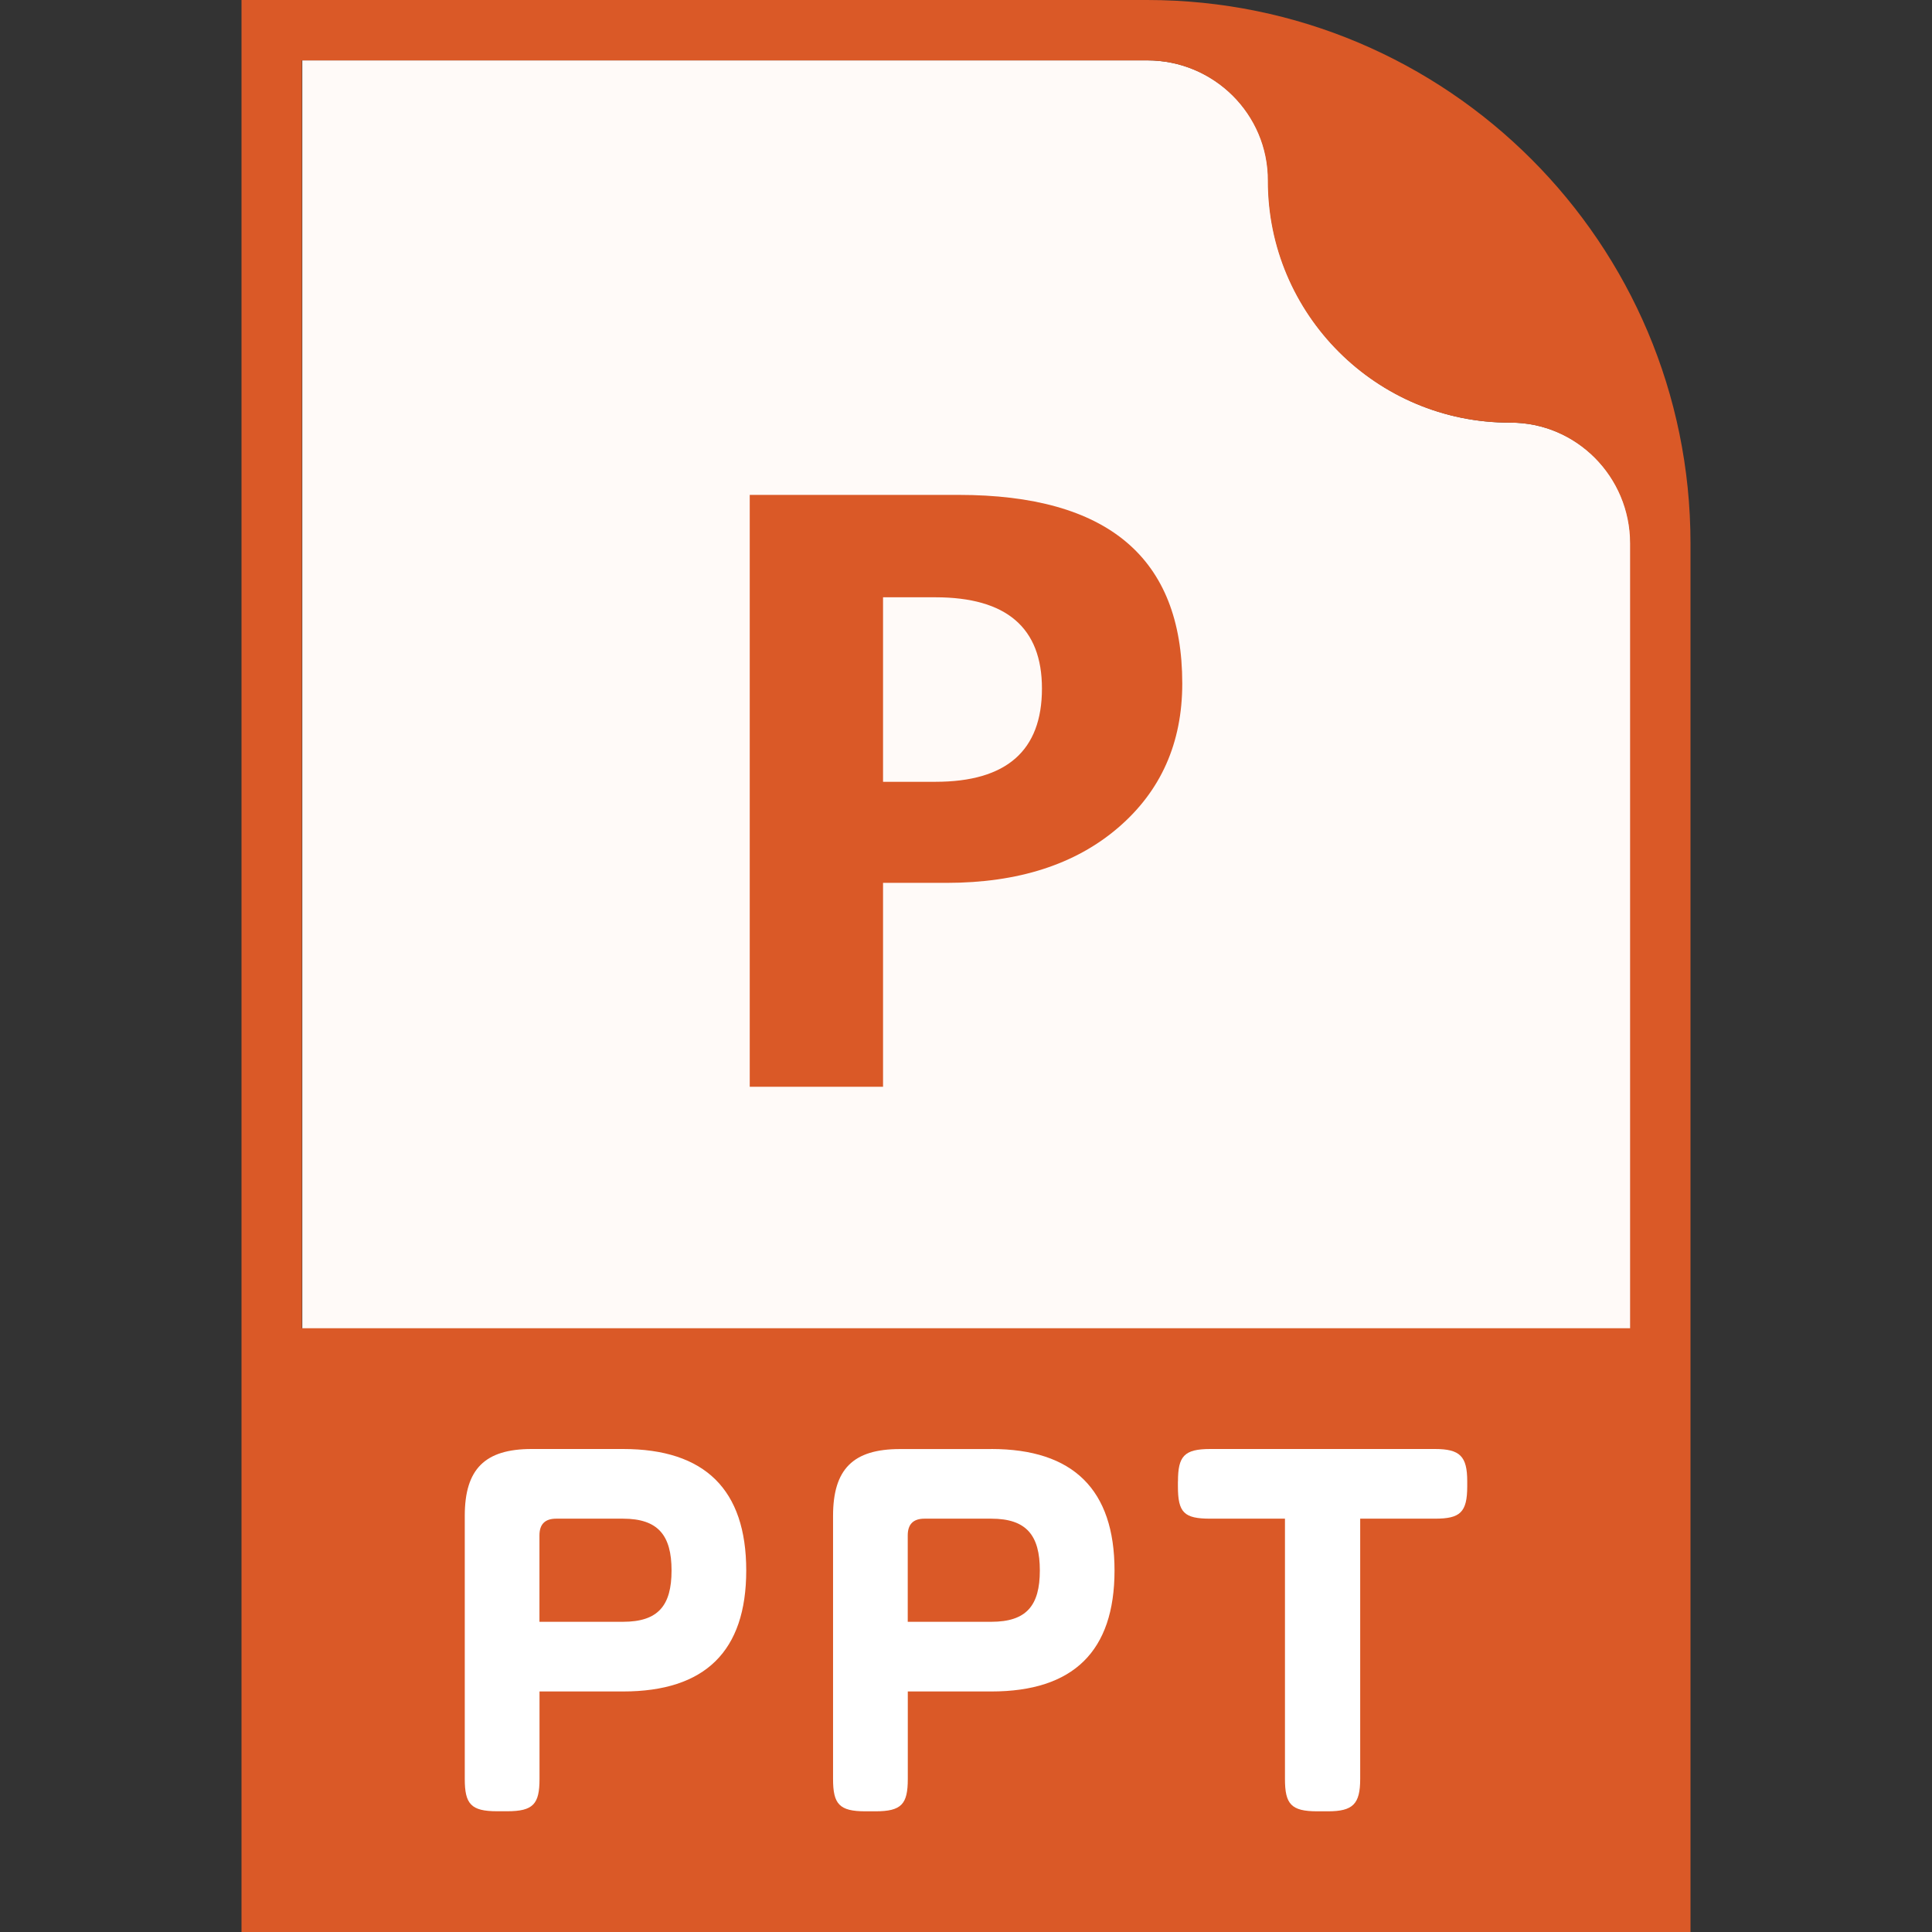 <?xml version="1.0" encoding="iso-8859-1"?>
<!-- Generator: Adobe Illustrator 19.0.0, SVG Export Plug-In . SVG Version: 6.00 Build 0)  -->
<svg version="1.1" id="Layer_1" xmlns="http://www.w3.org/2000/svg" xmlns:xlink="http://www.w3.org/1999/xlink" x="0px" y="0px"
	 viewBox="0 0 32 32" style="enable-background:new 0 0 32 32;" xml:space="preserve">
<rect x="0" y="0" width="32" height="32" fill="#333333" stroke="none"/>
<path style="fill:#FFFAF8;" d="M25.017,7c-2.213,0.005-4.015-1.796-4.01-4.01c0.003-1.101-0.899-1.99-2-1.99h-14v30h22V9
	C27.008,7.899,26.119,6.997,25.017,7z"/>
<path style="fill:#DA5927;" d="M19,0H4v22v10h24V22V9v0C28,4.029,23.971,0,19,0z M5,22V1h14c1.101,0,2.003,0.889,2,1.99
	C20.995,5.204,22.797,7.005,25.01,7C26.111,6.997,27,7.899,27,9v13H5z"/>
<g>
	<path style="fill:#FFFFFF;" d="M10.32,24c1.357,0,2.04,0.674,2.04,2.012c0,1.339-0.683,2.004-2.04,2.004H8.936v1.449
		C8.936,29.88,8.834,30,8.4,30H8.234c-0.434,0-0.536-0.12-0.536-0.536v-4.357C7.698,24.332,8.031,24,8.806,24H10.32z M9.212,25.154
		c-0.185,0-0.277,0.092-0.277,0.277v1.431h1.384c0.582,0,0.804-0.268,0.804-0.85c0-0.581-0.222-0.858-0.804-0.858H9.212z"/>
	<path style="fill:#FFFFFF;" d="M16.42,24c1.357,0,2.04,0.674,2.04,2.012c0,1.339-0.683,2.004-2.04,2.004h-1.384v1.449
		c0,0.416-0.102,0.536-0.536,0.536h-0.166c-0.434,0-0.536-0.12-0.536-0.536v-4.357c0-0.775,0.332-1.107,1.108-1.107H16.42z
		 M15.312,25.154c-0.185,0-0.277,0.092-0.277,0.277v1.431h1.384c0.582,0,0.804-0.268,0.804-0.85c0-0.581-0.221-0.858-0.804-0.858
		H15.312z"/>
	<path style="fill:#FFFFFF;" d="M19.511,24.536c0-0.416,0.101-0.536,0.535-0.536h3.721c0.415,0,0.535,0.12,0.535,0.536v0.082
		c0,0.435-0.12,0.536-0.535,0.536h-1.238v4.311c0,0.416-0.12,0.536-0.535,0.536h-0.176c-0.434,0-0.535-0.12-0.535-0.536v-4.311
		h-1.238c-0.434,0-0.535-0.101-0.535-0.536V24.536z"/>
</g>
<g>
	<path style="fill:#DA5927;" d="M14.626,14.623V18h-2.208V8.197h3.459c2.47,0,3.705,1.042,3.705,3.124
		c0,0.984-0.354,1.781-1.063,2.389c-0.709,0.608-1.656,0.913-2.841,0.913H14.626z M14.626,9.893v3.056h0.868
		c1.176,0,1.764-0.515,1.764-1.545c0-1.007-0.588-1.511-1.764-1.511H14.626z"/>
</g>
</svg>
